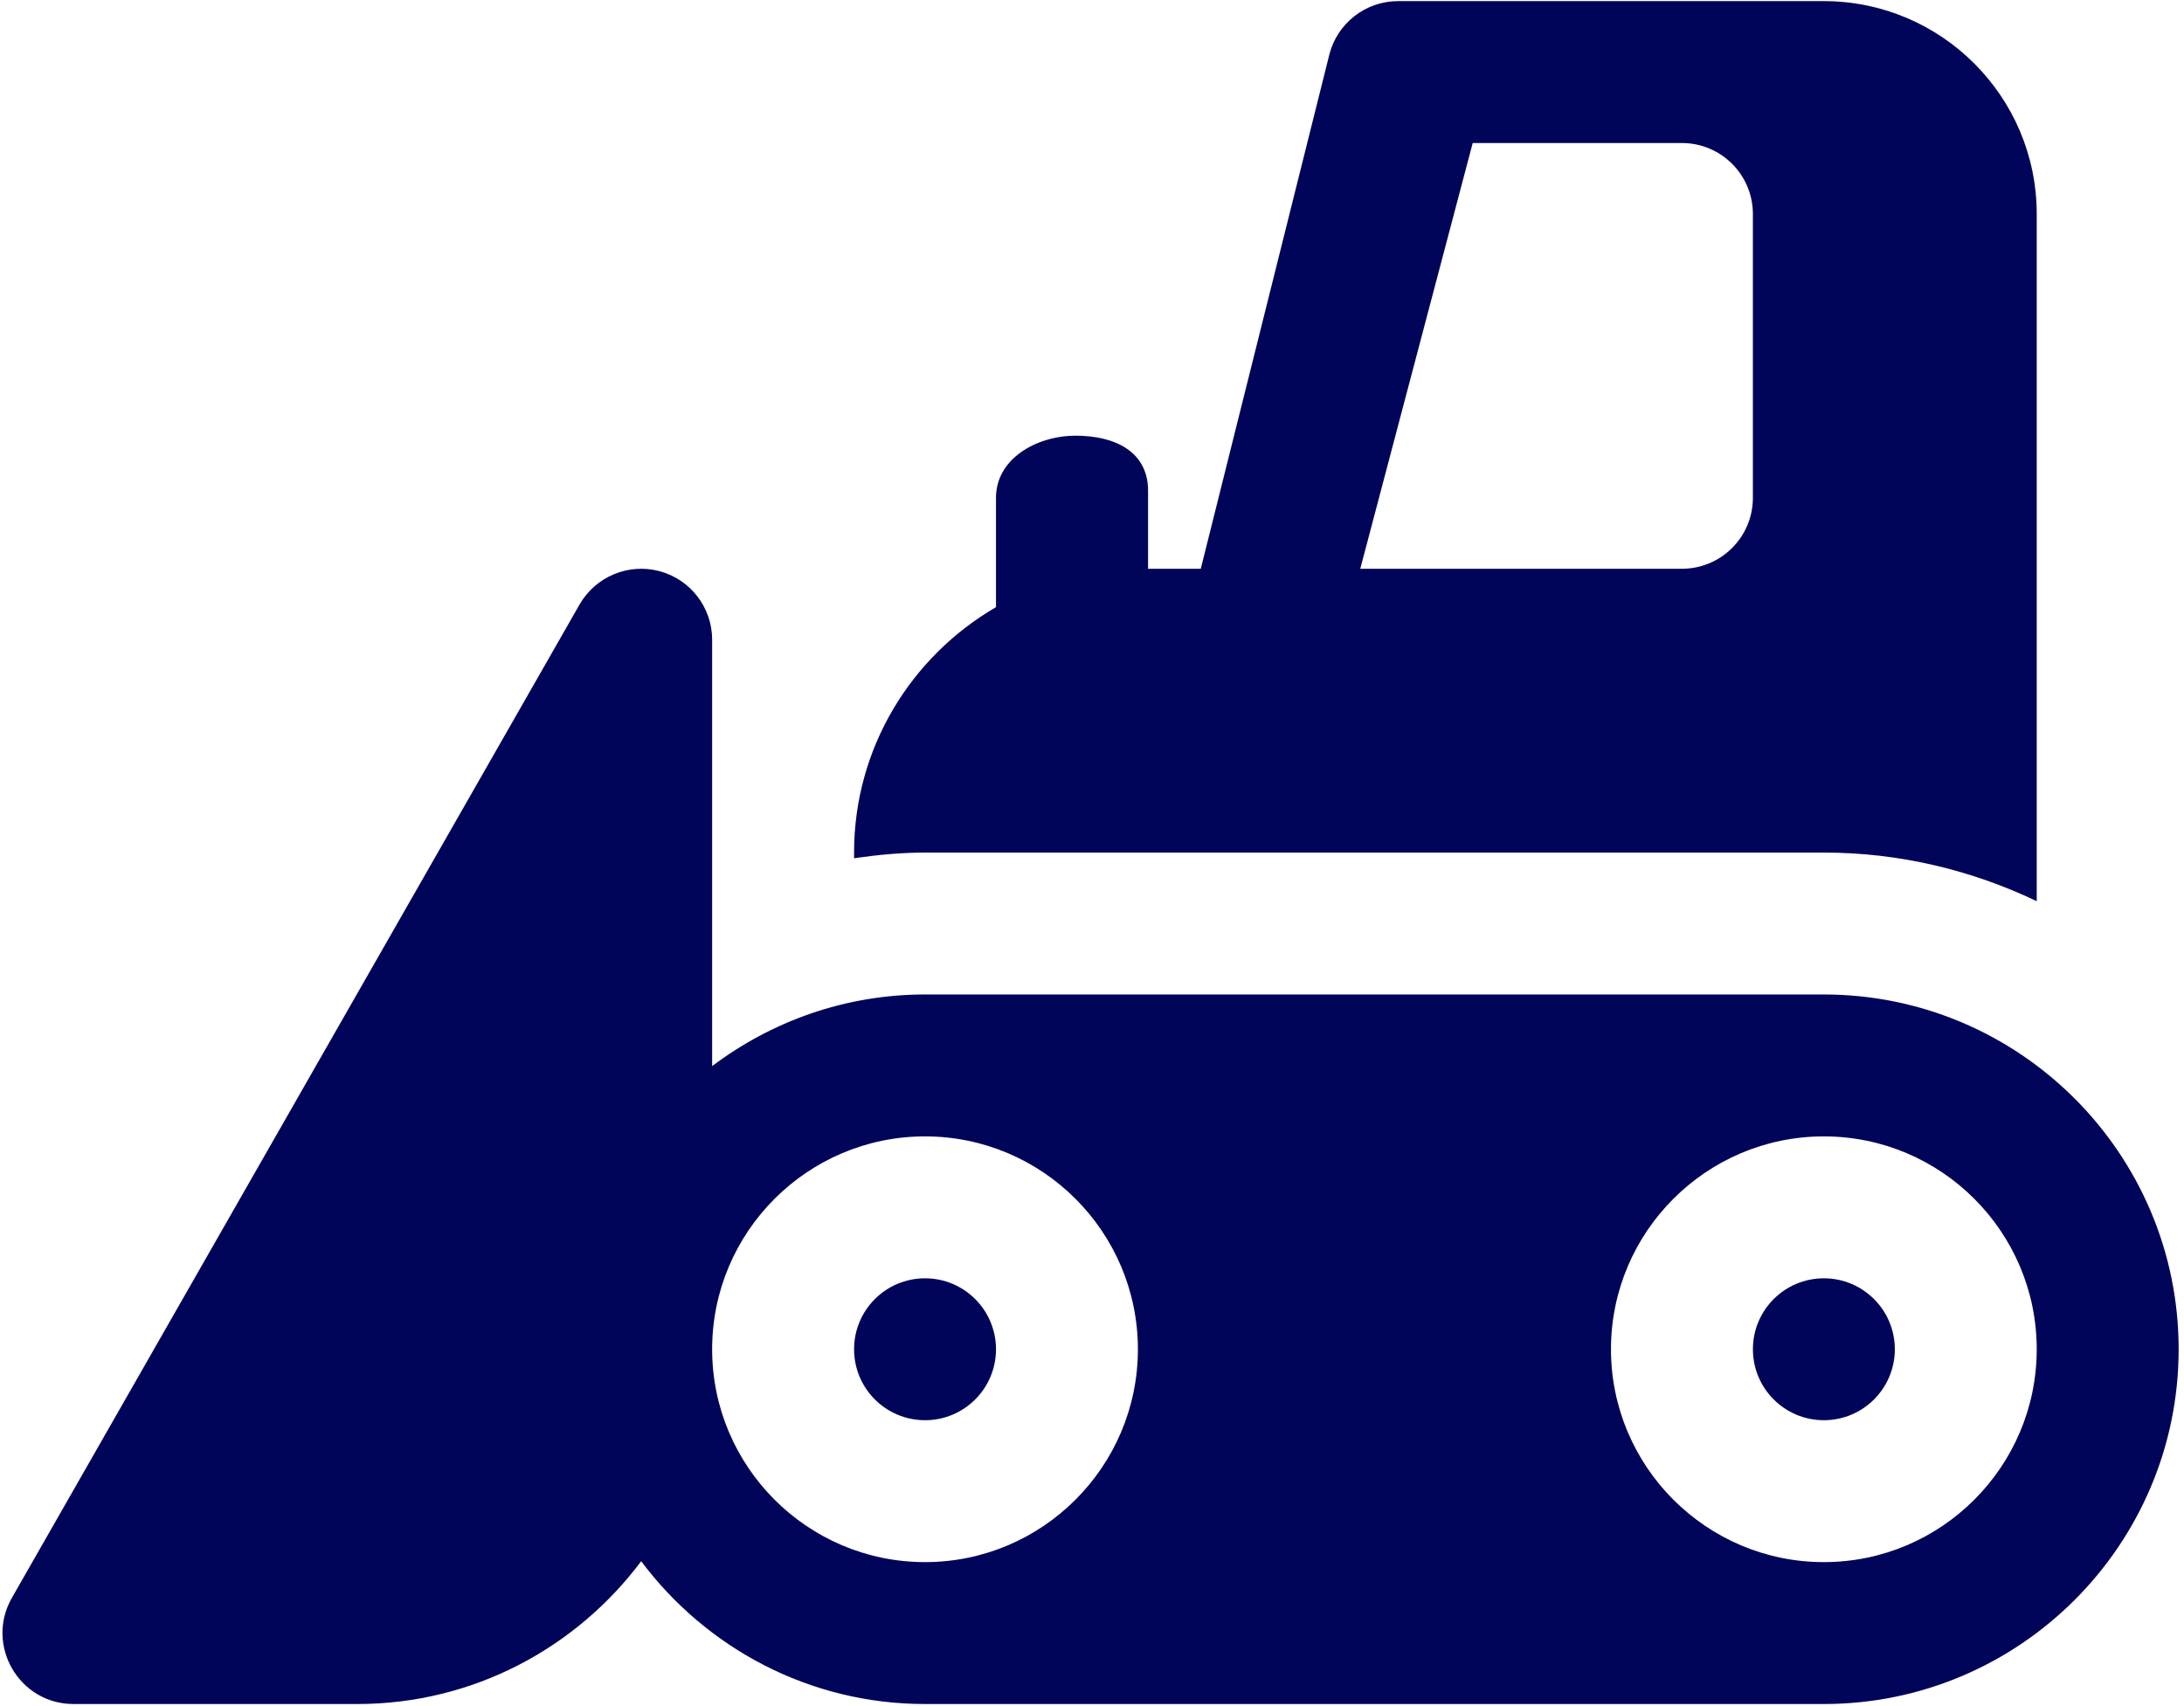 <svg width="320" height="250" viewBox="0 0 320 250" fill="none" xmlns="http://www.w3.org/2000/svg">
<path d="M267.233 208.107C272.975 208.107 277.63 203.452 277.63 197.71C277.63 191.968 272.975 187.313 267.233 187.313C261.491 187.313 256.836 191.968 256.836 197.71C256.836 203.452 261.491 208.107 267.233 208.107Z" fill="#00055A"/>
<path d="M135.536 208.107C141.279 208.107 145.933 203.452 145.933 197.71C145.933 191.968 141.279 187.313 135.536 187.313C129.794 187.313 125.139 191.968 125.139 197.71C125.139 203.452 129.794 208.107 135.536 208.107Z" fill="#00055A"/>
<path d="M267.23 145.723H135.535C123.825 145.723 113.043 149.662 104.343 156.219V93.738C104.343 89.023 101.169 84.898 96.614 83.69C92.071 82.485 87.266 84.488 84.917 88.58L1.74 234.139C-2.208 241.068 2.794 249.694 10.77 249.694H52.358C69.373 249.694 84.457 241.442 93.946 228.769C103.435 241.442 118.519 249.694 135.535 249.694H267.23C295.896 249.694 319.216 226.374 319.216 197.709C319.216 169.043 295.897 145.723 267.23 145.723ZM135.535 228.9C118.335 228.9 104.343 214.908 104.343 197.709C104.343 180.509 118.335 166.517 135.535 166.517C152.734 166.517 166.726 180.509 166.726 197.709C166.726 214.908 152.734 228.9 135.535 228.9ZM267.23 228.9C250.031 228.9 236.039 214.908 236.039 197.709C236.039 180.509 250.031 166.517 267.23 166.517C284.43 166.517 298.422 180.509 298.422 197.709C298.422 214.908 284.43 228.9 267.23 228.9Z" fill="#00055A"/>
<path d="M267.23 0.164H204.848C200.076 0.164 195.92 3.41 194.763 8.04L175.938 83.341H168.216V71.916C168.216 66.173 163.365 63.843 157.625 63.843C151.885 63.843 145.932 67.201 145.932 72.944V88.968C133.522 96.172 125.138 109.576 125.138 124.929V125.759C128.543 125.269 131.995 124.929 135.535 124.929H267.23C278.402 124.929 288.953 127.534 298.422 132.051V31.355C298.422 14.156 284.43 0.164 267.23 0.164ZM256.833 72.944C256.833 78.686 252.178 83.341 246.436 83.341H199.307L215.78 20.959H246.436C252.178 20.959 256.833 25.614 256.833 31.356V72.944Z" fill="#00055A"/>
</svg>

